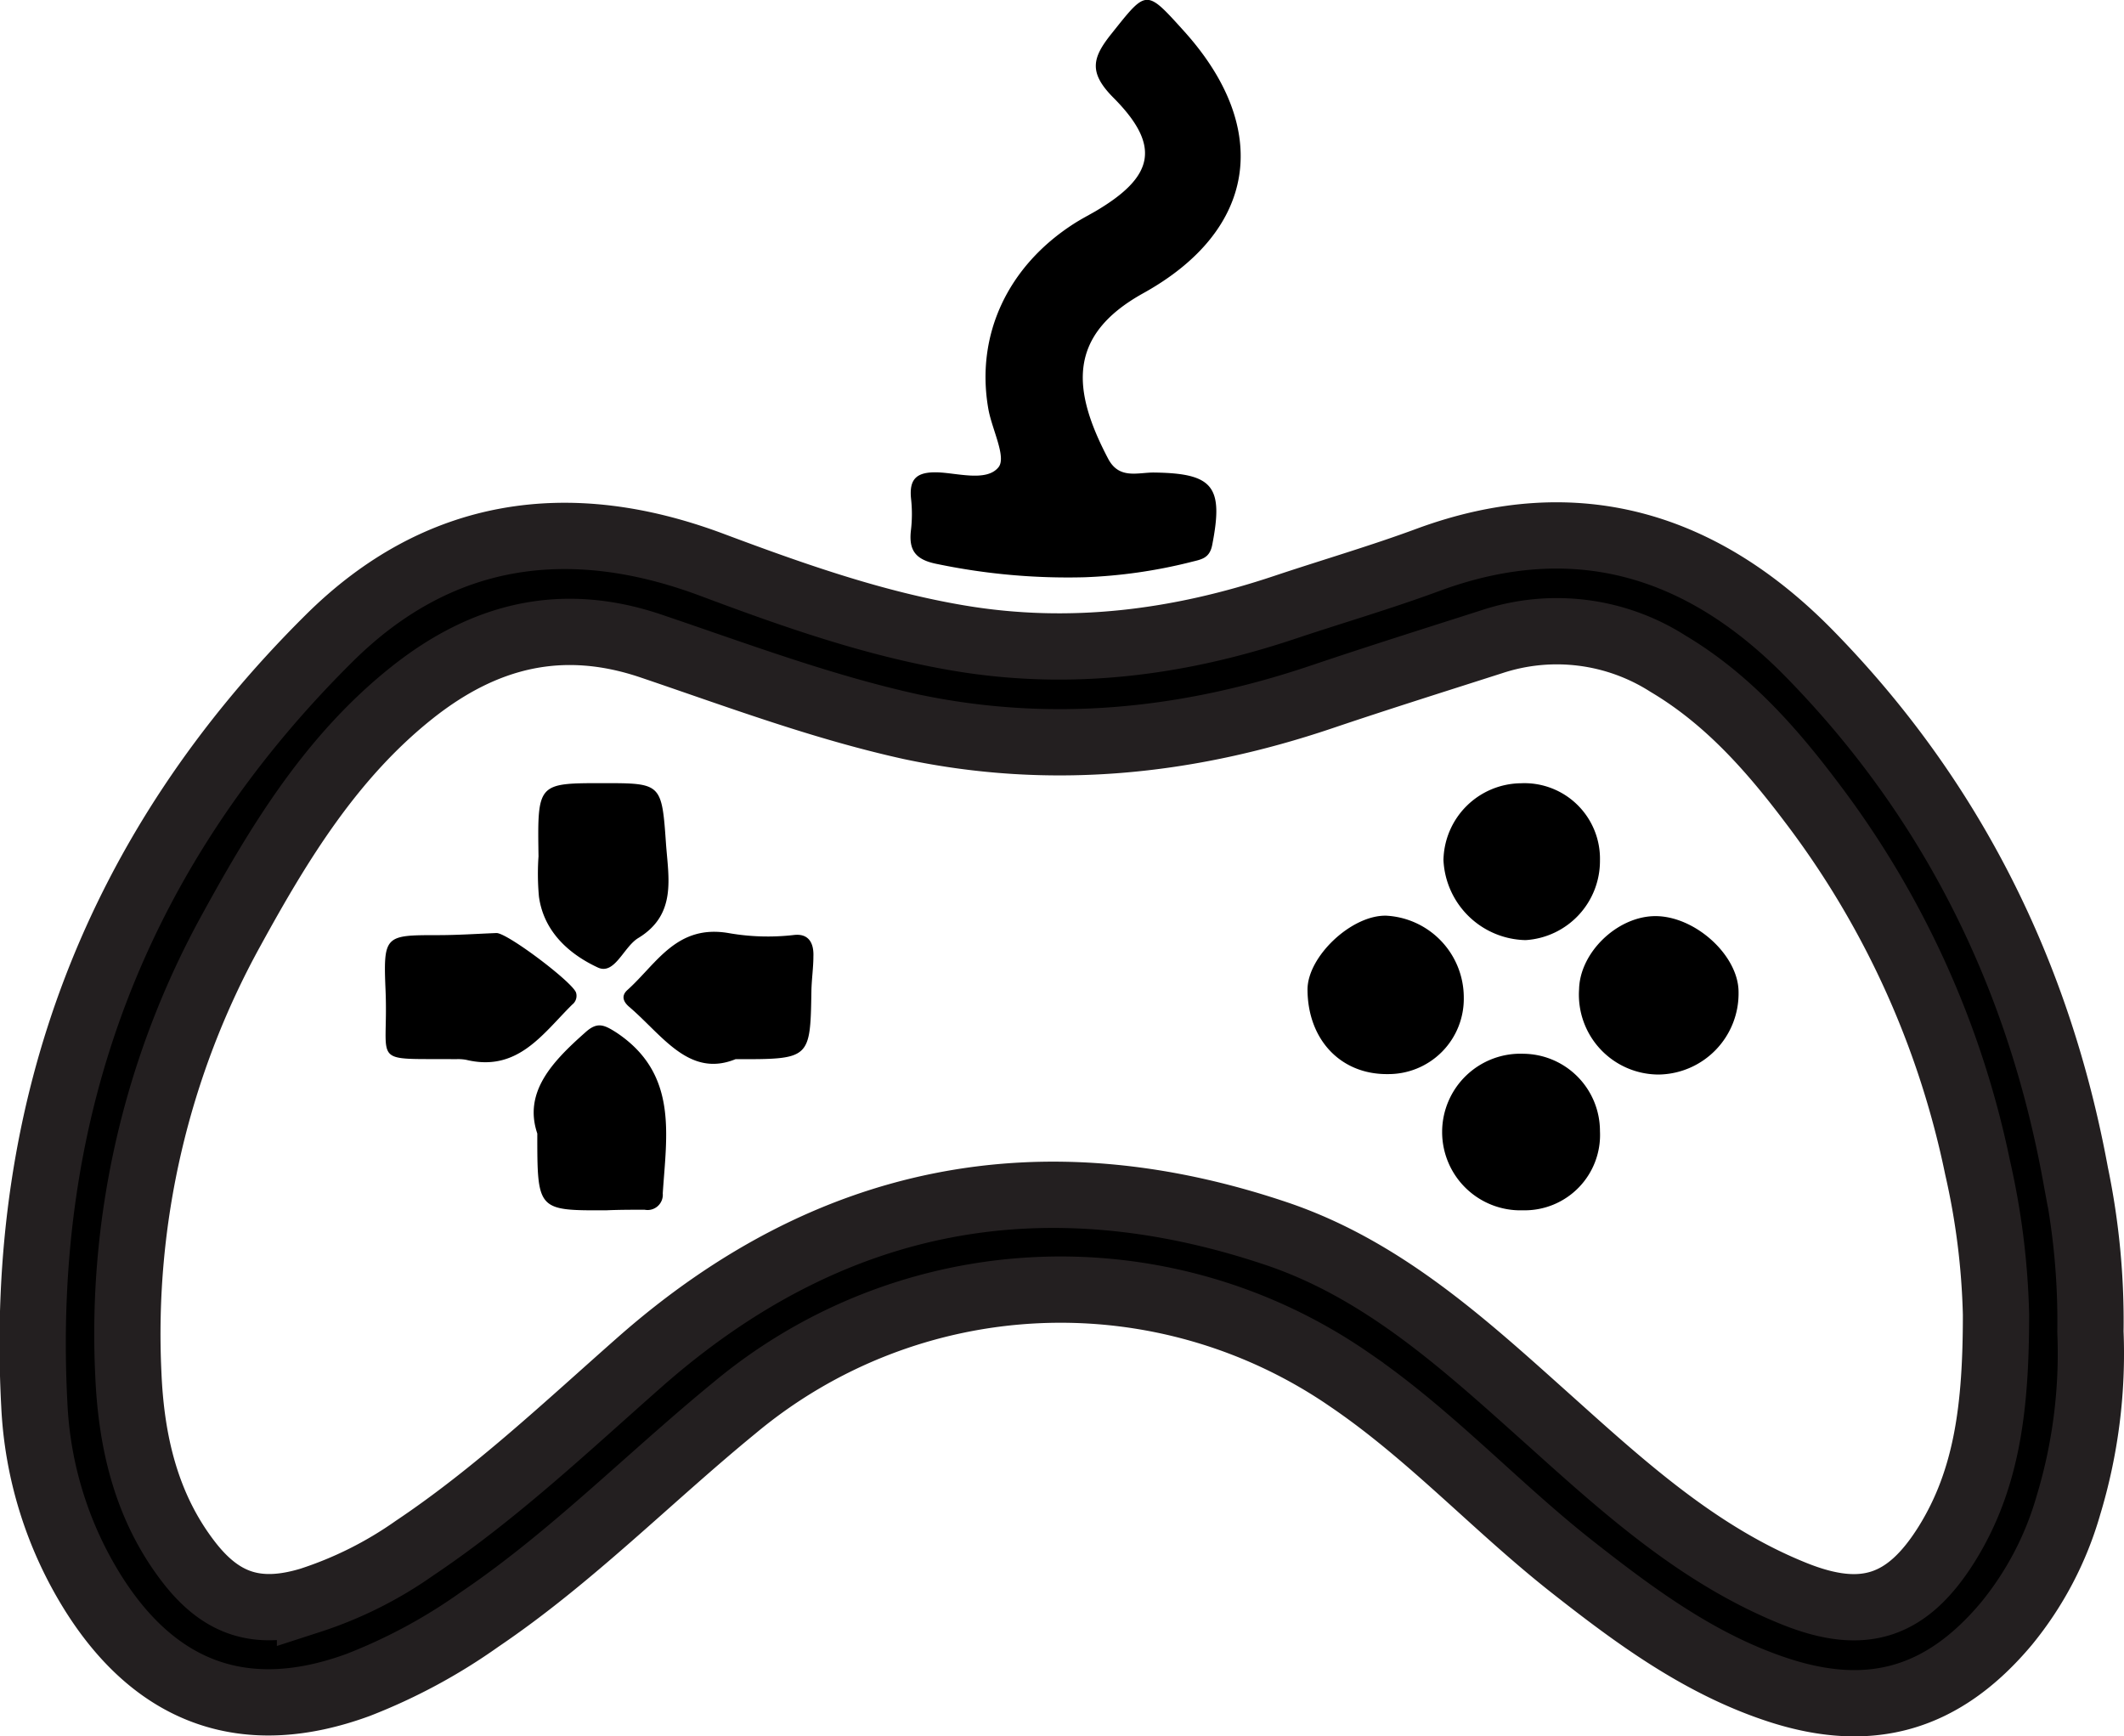 <svg id="2df18453-efed-4dcf-84c9-8e3a9e28d605" data-name="Layer 80" xmlns="http://www.w3.org/2000/svg" viewBox="0 0 192.32 157.19"><defs><style>.\38 4b7df63-2391-4b12-83f7-c21ce0fd4a18{stroke:#231f20;stroke-miterlimit:10;stroke-width:6px;}</style></defs><title>controller</title><path class="84b7df63-2391-4b12-83f7-c21ce0fd4a18" d="M192.91,142.57a47.39,47.39,0,0,1-2,15.73,29.85,29.85,0,0,1-5.61,10.7c-5.68,6.77-12.23,8.75-20.65,6-7.06-2.31-12.92-6.64-18.67-11.16-6.88-5.41-12.83-11.94-20.09-16.89a46.06,46.06,0,0,0-55.78,2.53C62.4,155.79,55.36,163,47.06,168.61a50.62,50.62,0,0,1-11,5.93c-10.06,3.69-18.16.89-23.93-8.21a35.17,35.17,0,0,1-5.39-17.11c-1.44-27.08,7.48-50.39,26.71-69.45,9.82-9.74,21.64-11.5,34.63-6.64,7.29,2.73,14.66,5.34,22.39,6.64,10.09,1.7,19.9.43,29.53-2.8,4.34-1.45,8.74-2.73,13-4.31,13.44-4.93,24.87-1.28,34.47,8.52,12.87,13.14,20.75,29,24.08,47.1A65.41,65.41,0,0,1,192.91,142.57ZM184.36,141a66.8,66.8,0,0,0-1.67-13.31,82,82,0,0,0-15.1-33.14c-3.69-4.89-7.66-9.33-12.94-12.47a18.7,18.7,0,0,0-15.89-2c-5.15,1.65-10.31,3.27-15.43,5-12.18,4.12-24.56,5.39-37.22,2.71C78,86,70.34,83.11,62.56,80.48c-8.09-2.73-15.09-.95-21.6,4.21-7.28,5.78-12,13.52-16.35,21.45a75.74,75.74,0,0,0-9.36,40.25c.26,6.11,1.6,12,5.45,17,3,3.9,6.27,4.92,11,3.5a35.26,35.26,0,0,0,9.46-4.73c7.39-4.95,13.83-11.06,20.47-16.91,17-14.94,36.21-18.75,57.56-11.57,9.93,3.34,17.44,10.39,25.07,17.21,6.68,6,13.37,12,21.85,15.4,6.29,2.52,10.24,1.18,13.8-4.52C183.58,155.87,184.36,149.3,184.36,141Z" transform="translate(-3.63 -22)"/><path d="M101.84,74.26a58,58,0,0,1-13.31-1.19c-2-.38-2.65-1.23-2.41-3.13a12.62,12.62,0,0,0,0-2.81c-.17-1.73.47-2.39,2.27-2.37s4.55.91,5.65-.46c.74-.91-.6-3.45-.92-5.28-1.17-6.67,1.74-12.92,7.77-16.78.61-.39,1.26-.73,1.89-1.09,5.37-3.15,6-5.93,1.69-10.28-2.31-2.31-1.94-3.65-.19-5.83,3.19-4,3.09-4.06,6.55-.23,7.93,8.78,6.67,18-3.69,23.74-6.84,3.8-6.49,8.68-3.16,15,1,1.88,2.7,1.21,4.16,1.23,5.35.07,6.29,1.26,5.25,6.56-.25,1.28-1.07,1.31-2,1.56A46.36,46.36,0,0,1,101.84,74.26Z" transform="translate(-3.63 -22)"/><path d="M52.39,99.53c-.1-6.63-.1-6.63,5.83-6.63,5.28,0,5.33,0,5.71,5.44.22,3.13,1,6.46-2.52,8.59-1.32.81-2.13,3.37-3.65,2.66-2.58-1.2-4.89-3.23-5.33-6.41A22.54,22.54,0,0,1,52.39,99.53Z" transform="translate(-3.63 -22)"/><path d="M52.28,124.62c-1.26-3.73,1.33-6.48,4.32-9.13,1.09-1,1.69-.75,2.86,0,5.57,3.72,4.53,9.21,4.18,14.55A1.38,1.38,0,0,1,62,131.52c-1.14,0-2.29,0-3.43.05C52.28,131.6,52.28,131.59,52.28,124.62Z" transform="translate(-3.63 -22)"/><path d="M44.91,117.89c-7.92-.08-6.08.65-6.37-6.23-.21-5-.06-5,4.76-5,1.76,0,3.52-.12,5.29-.19,1,0,6.91,4.47,7.2,5.4a1,1,0,0,1-.35,1.08c-2.68,2.65-4.93,6.12-9.59,5A4.07,4.07,0,0,0,44.91,117.89Z" transform="translate(-3.63 -22)"/><path d="M70.23,117.89c-4.21,1.71-6.62-2.17-9.62-4.73-.52-.44-.79-1-.14-1.56,2.65-2.4,4.45-5.95,9.17-5.12a20.47,20.47,0,0,0,5.85.17c1.35-.17,1.84.71,1.79,1.94,0,1-.16,2.08-.18,3.11C77,117.9,77,117.9,70.23,117.89Z" transform="translate(-3.63 -22)"/><path d="M141.54,131.57a7.09,7.09,0,1,1,.05-14.17,7,7,0,0,1,6.91,7A6.82,6.82,0,0,1,141.54,131.57Z" transform="translate(-3.63 -22)"/><path d="M141.35,92.91a6.84,6.84,0,0,1,7.15,7,7.18,7.18,0,0,1-6.73,7.2,7.6,7.6,0,0,1-7.44-7.25A7.09,7.09,0,0,1,141.35,92.91Z" transform="translate(-3.63 -22)"/><path d="M153.83,119.28a7.23,7.23,0,0,1-7.22-7.73c.08-3.3,3.4-6.53,6.79-6.61,3.63-.08,7.64,3.51,7.65,6.86A7.34,7.34,0,0,1,153.83,119.28Z" transform="translate(-3.63 -22)"/><path d="M129.29,119.24c-4.25.05-7.25-3.1-7.27-7.65,0-3,4-6.78,7.15-6.69a7.42,7.42,0,0,1,7,7.39A6.82,6.82,0,0,1,129.29,119.24Z" transform="translate(-3.63 -22)"/></svg>